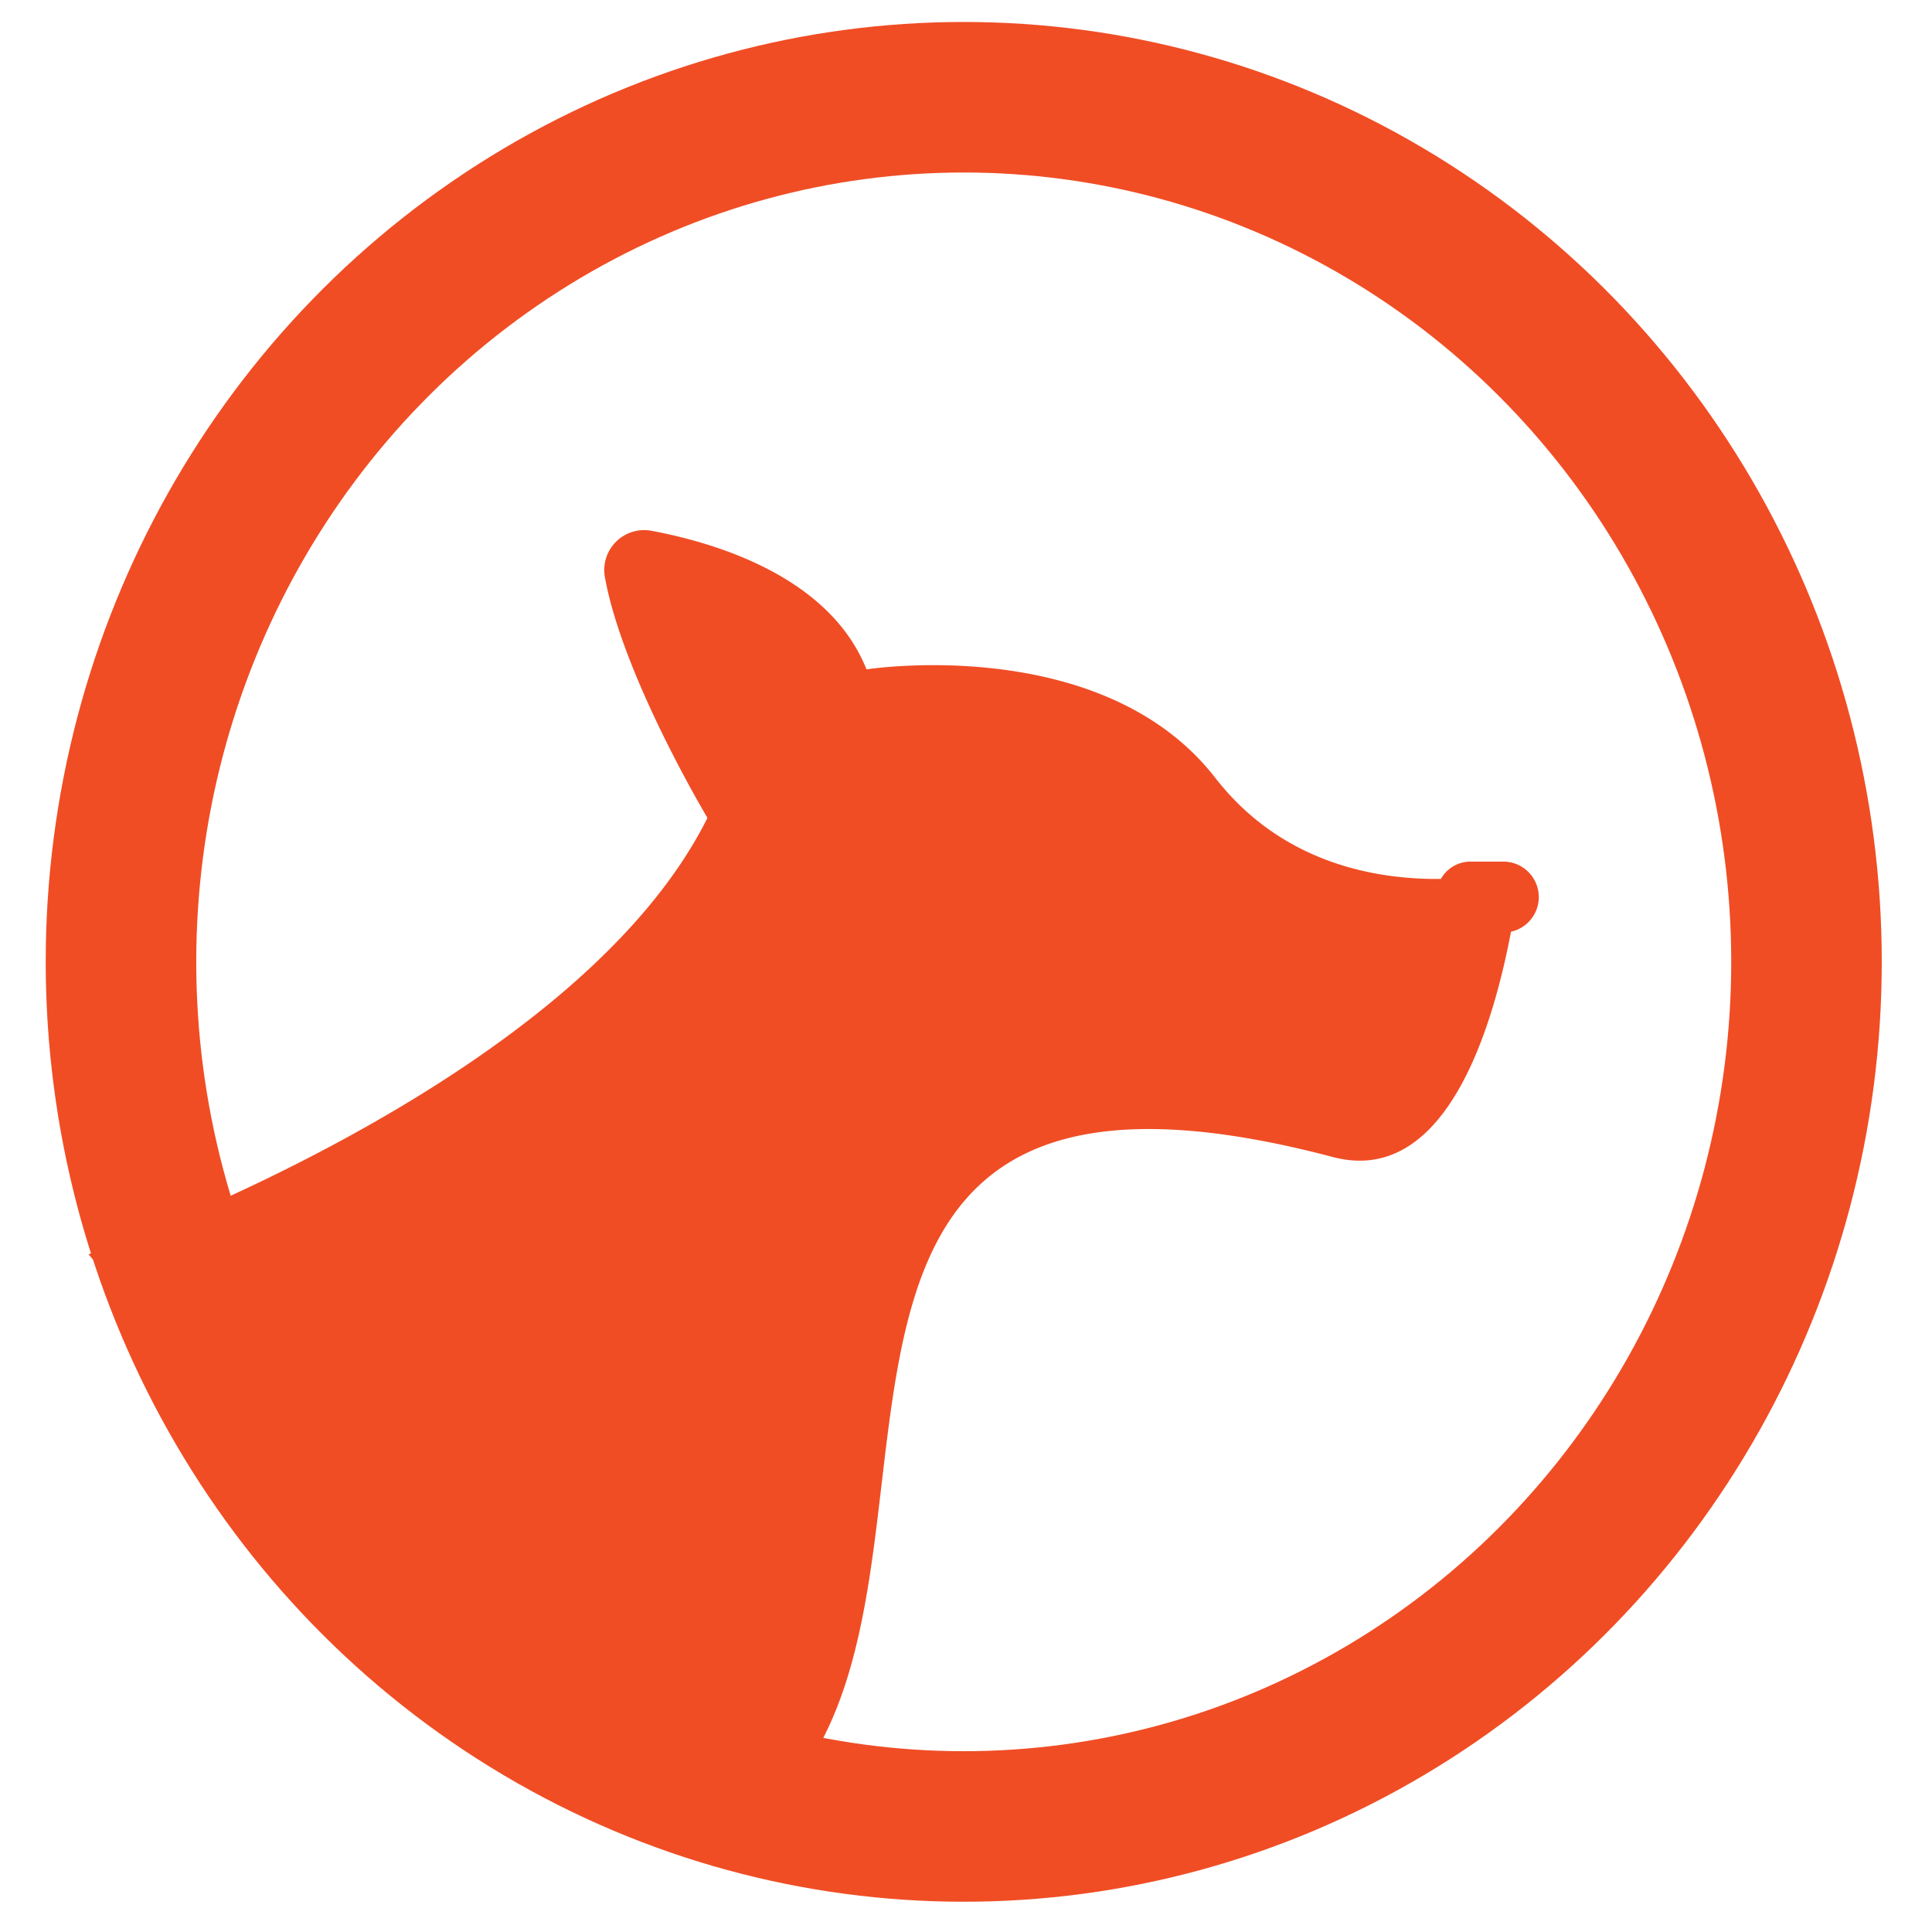 <svg id="Layer_1" data-name="Layer 1" xmlns="http://www.w3.org/2000/svg" width="3.6in" height="3.6in" viewBox="0 0 256 256.3"><title>Logo 256px</title><ellipse cx="127.7" cy="127.6" rx="111.8" ry="114.7" fill="none" stroke="#f04d25" stroke-miterlimit="10" stroke-width="19.97"/><path d="M203.8,117.7a4.7,4.7,0,0,0-4.5-3.4h-4.4a4.5,4.5,0,0,0-3.9,2.3c-8.7.1-21.2-2.1-30-13.5C146,83.9,114.8,88.8,114.8,88.8c-4.9-12.3-20-16.8-28.6-18.4a5.3,5.3,0,0,0-6.1,6.2c2.4,13.2,13.6,31.9,13.6,31.9-17.8,35.7-82.1,57.9-82.1,57.9S60.7,224.8,99,242.3c35.8-24.7-7.9-111.4,77.7-88.8,15.7,4.1,21.6-19.4,23.6-29.9A4.7,4.7,0,0,0,203.8,117.7Z" fill="#f04d25"/></svg>